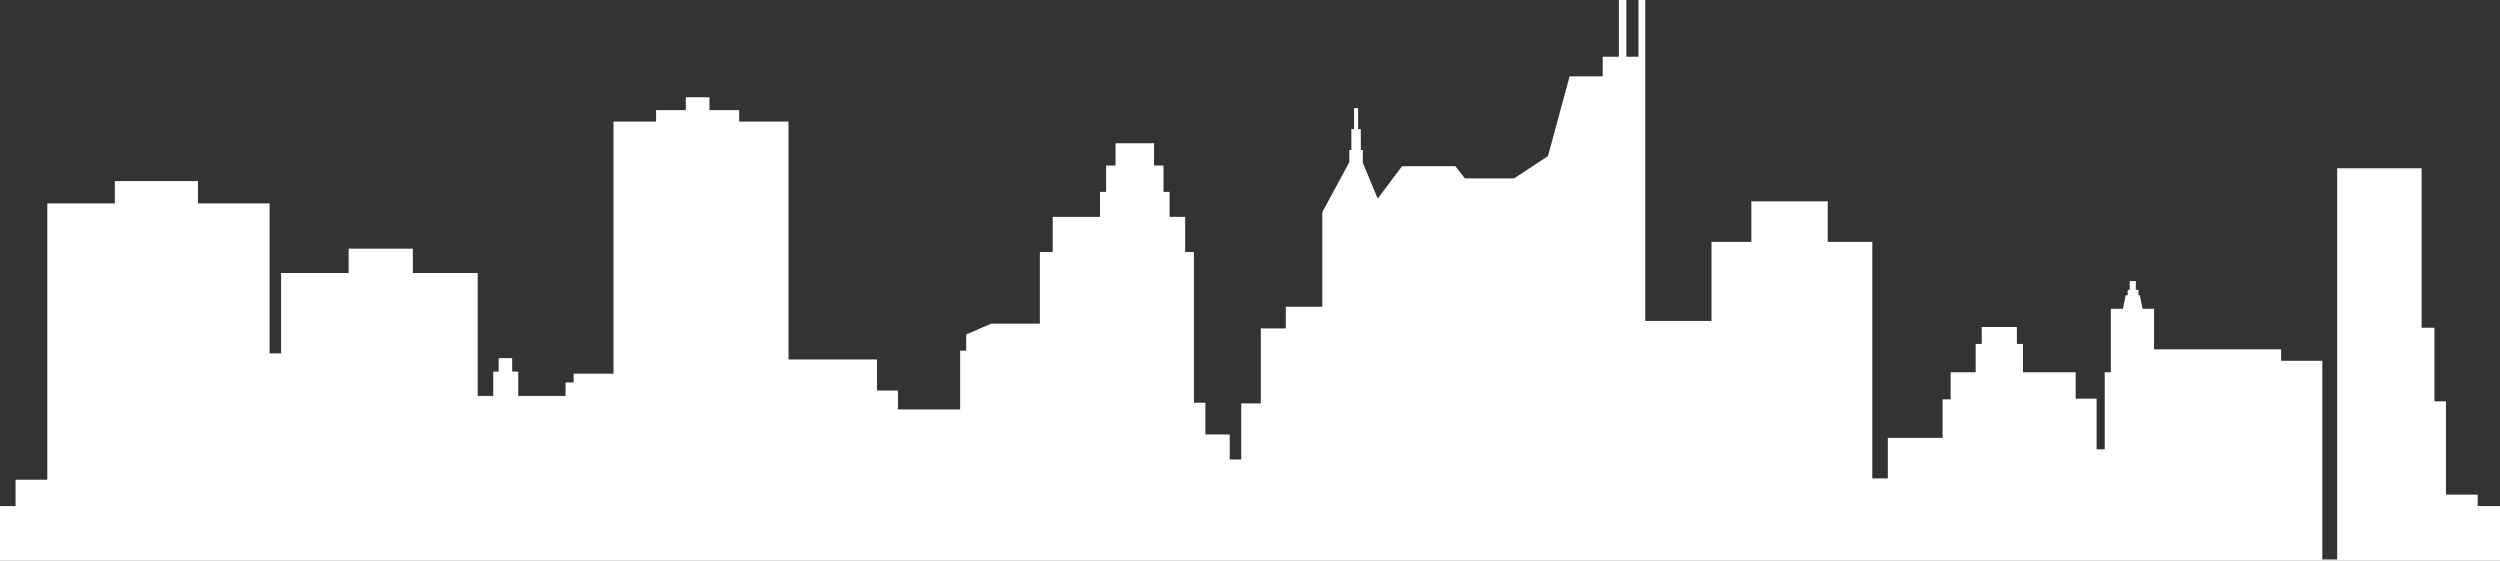 <?xml version="1.0" encoding="utf-8"?>
<!-- Generator: Adobe Illustrator 17.0.0, SVG Export Plug-In . SVG Version: 6.00 Build 0)  -->
<!DOCTYPE svg PUBLIC "-//W3C//DTD SVG 1.1//EN" "http://www.w3.org/Graphics/SVG/1.1/DTD/svg11.dtd">
<svg version="1.1" id="Objects" xmlns="http://www.w3.org/2000/svg" xmlns:xlink="http://www.w3.org/1999/xlink" x="0px" y="0px"
	 width="370px" height="83px" viewBox="0 0 370 83" enable-background="new 0 0 370 83" xml:space="preserve">
<rect x="0" y="0" width="370" height="83" fill="#333333" stroke="none"/>
<title>repeat</title>
<polygon fill="#FFFFFF" points="366.7,74.9 366.7,73.2 362,73.2 362,59.4 360.3,59.4 360.3,48.5 358.4,48.5 358.4,24.9 345.9,24.9 
	345.9,82.8 343.7,82.8 343.7,53.4 337.6,53.4 337.6,51.7 318.8,51.7 318.8,45.7 317.1,45.7 316.7,43.7 316.5,43.7 316.5,42.9 
	316.1,42.9 316.1,41.6 315.2,41.6 315.2,42.9 314.9,42.9 314.9,43.7 314.6,43.7 314.2,45.7 312.4,45.7 312.4,55.1 311.5,55.1 
	311.5,66.5 310.3,66.5 310.3,59 307.2,59 307.2,55.1 299.4,55.1 299.4,50.9 298.5,50.9 298.5,48.4 293.3,48.4 293.3,50.9 
	292.4,50.9 292.4,55.1 288.7,55.1 288.7,59.1 287.5,59.1 287.5,64.8 279.4,64.8 279.4,70.8 277.1,70.8 277.1,35.8 270.5,35.8 
	270.5,29.8 259.2,29.8 259.2,35.8 253.3,35.8 253.3,47.5 243.5,47.5 243.5,11.3 243.5,0 242.5,0 242.5,8.4 240.7,8.4 240.7,0 
	239.6,0 239.6,8.4 237.2,8.4 237.2,11.3 232.3,11.3 229.1,23.1 224.1,26.4 216.8,26.4 215.4,24.6 207.5,24.6 203.9,29.4 201.7,24.1 
	201.7,22.2 201.4,22.2 201.4,19.1 201,19.1 201,16 200.4,16 200.4,19.1 200,19.1 200,22.2 199.7,22.2 199.7,24 195.7,31.4 
	195.7,45.4 190.3,45.4 190.3,48.6 186.6,48.6 186.6,59.7 183.7,59.7 183.7,68 182,68 182,64.3 178.4,64.3 178.4,59.6 176.7,59.6 
	176.7,37.3 175.4,37.3 175.4,32.1 173.1,32.1 173.1,28.4 172.2,28.4 172.2,24.5 170.8,24.5 170.8,21.2 165.1,21.2 165.1,24.5 
	163.7,24.5 163.7,28.4 162.8,28.4 162.8,32.1 155.8,32.1 155.8,37.3 153.9,37.3 153.9,47.9 146.7,47.9 143,49.5 143,51.9 
	142.1,51.9 142.1,60.6 132.9,60.6 132.9,57.8 129.8,57.8 129.8,53.2 116.7,53.2 116.7,18 109.4,18 109.4,16.3 105,16.3 105,14.4 
	101.5,14.4 101.5,16.3 97.1,16.3 97.1,18 90.8,18 90.8,55.3 84.9,55.3 84.9,56.6 83.7,56.6 83.7,58.6 76.7,58.6 76.7,55 75.8,55 
	75.8,53 73.8,53 73.8,55 73,55 73,58.6 70.7,58.6 70.7,40.4 61.1,40.4 61.1,36.8 51.6,36.8 51.6,40.4 41.6,40.4 41.6,52.3 
	39.9,52.3 39.9,30.1 29.3,30.1 29.3,26.8 17,26.8 17,30.1 7,30.1 7,71 2.3,71 2.3,74.9 -0.1,74.9 -0.1,83 370.1,83 370.1,74.9 "/>
</svg>
